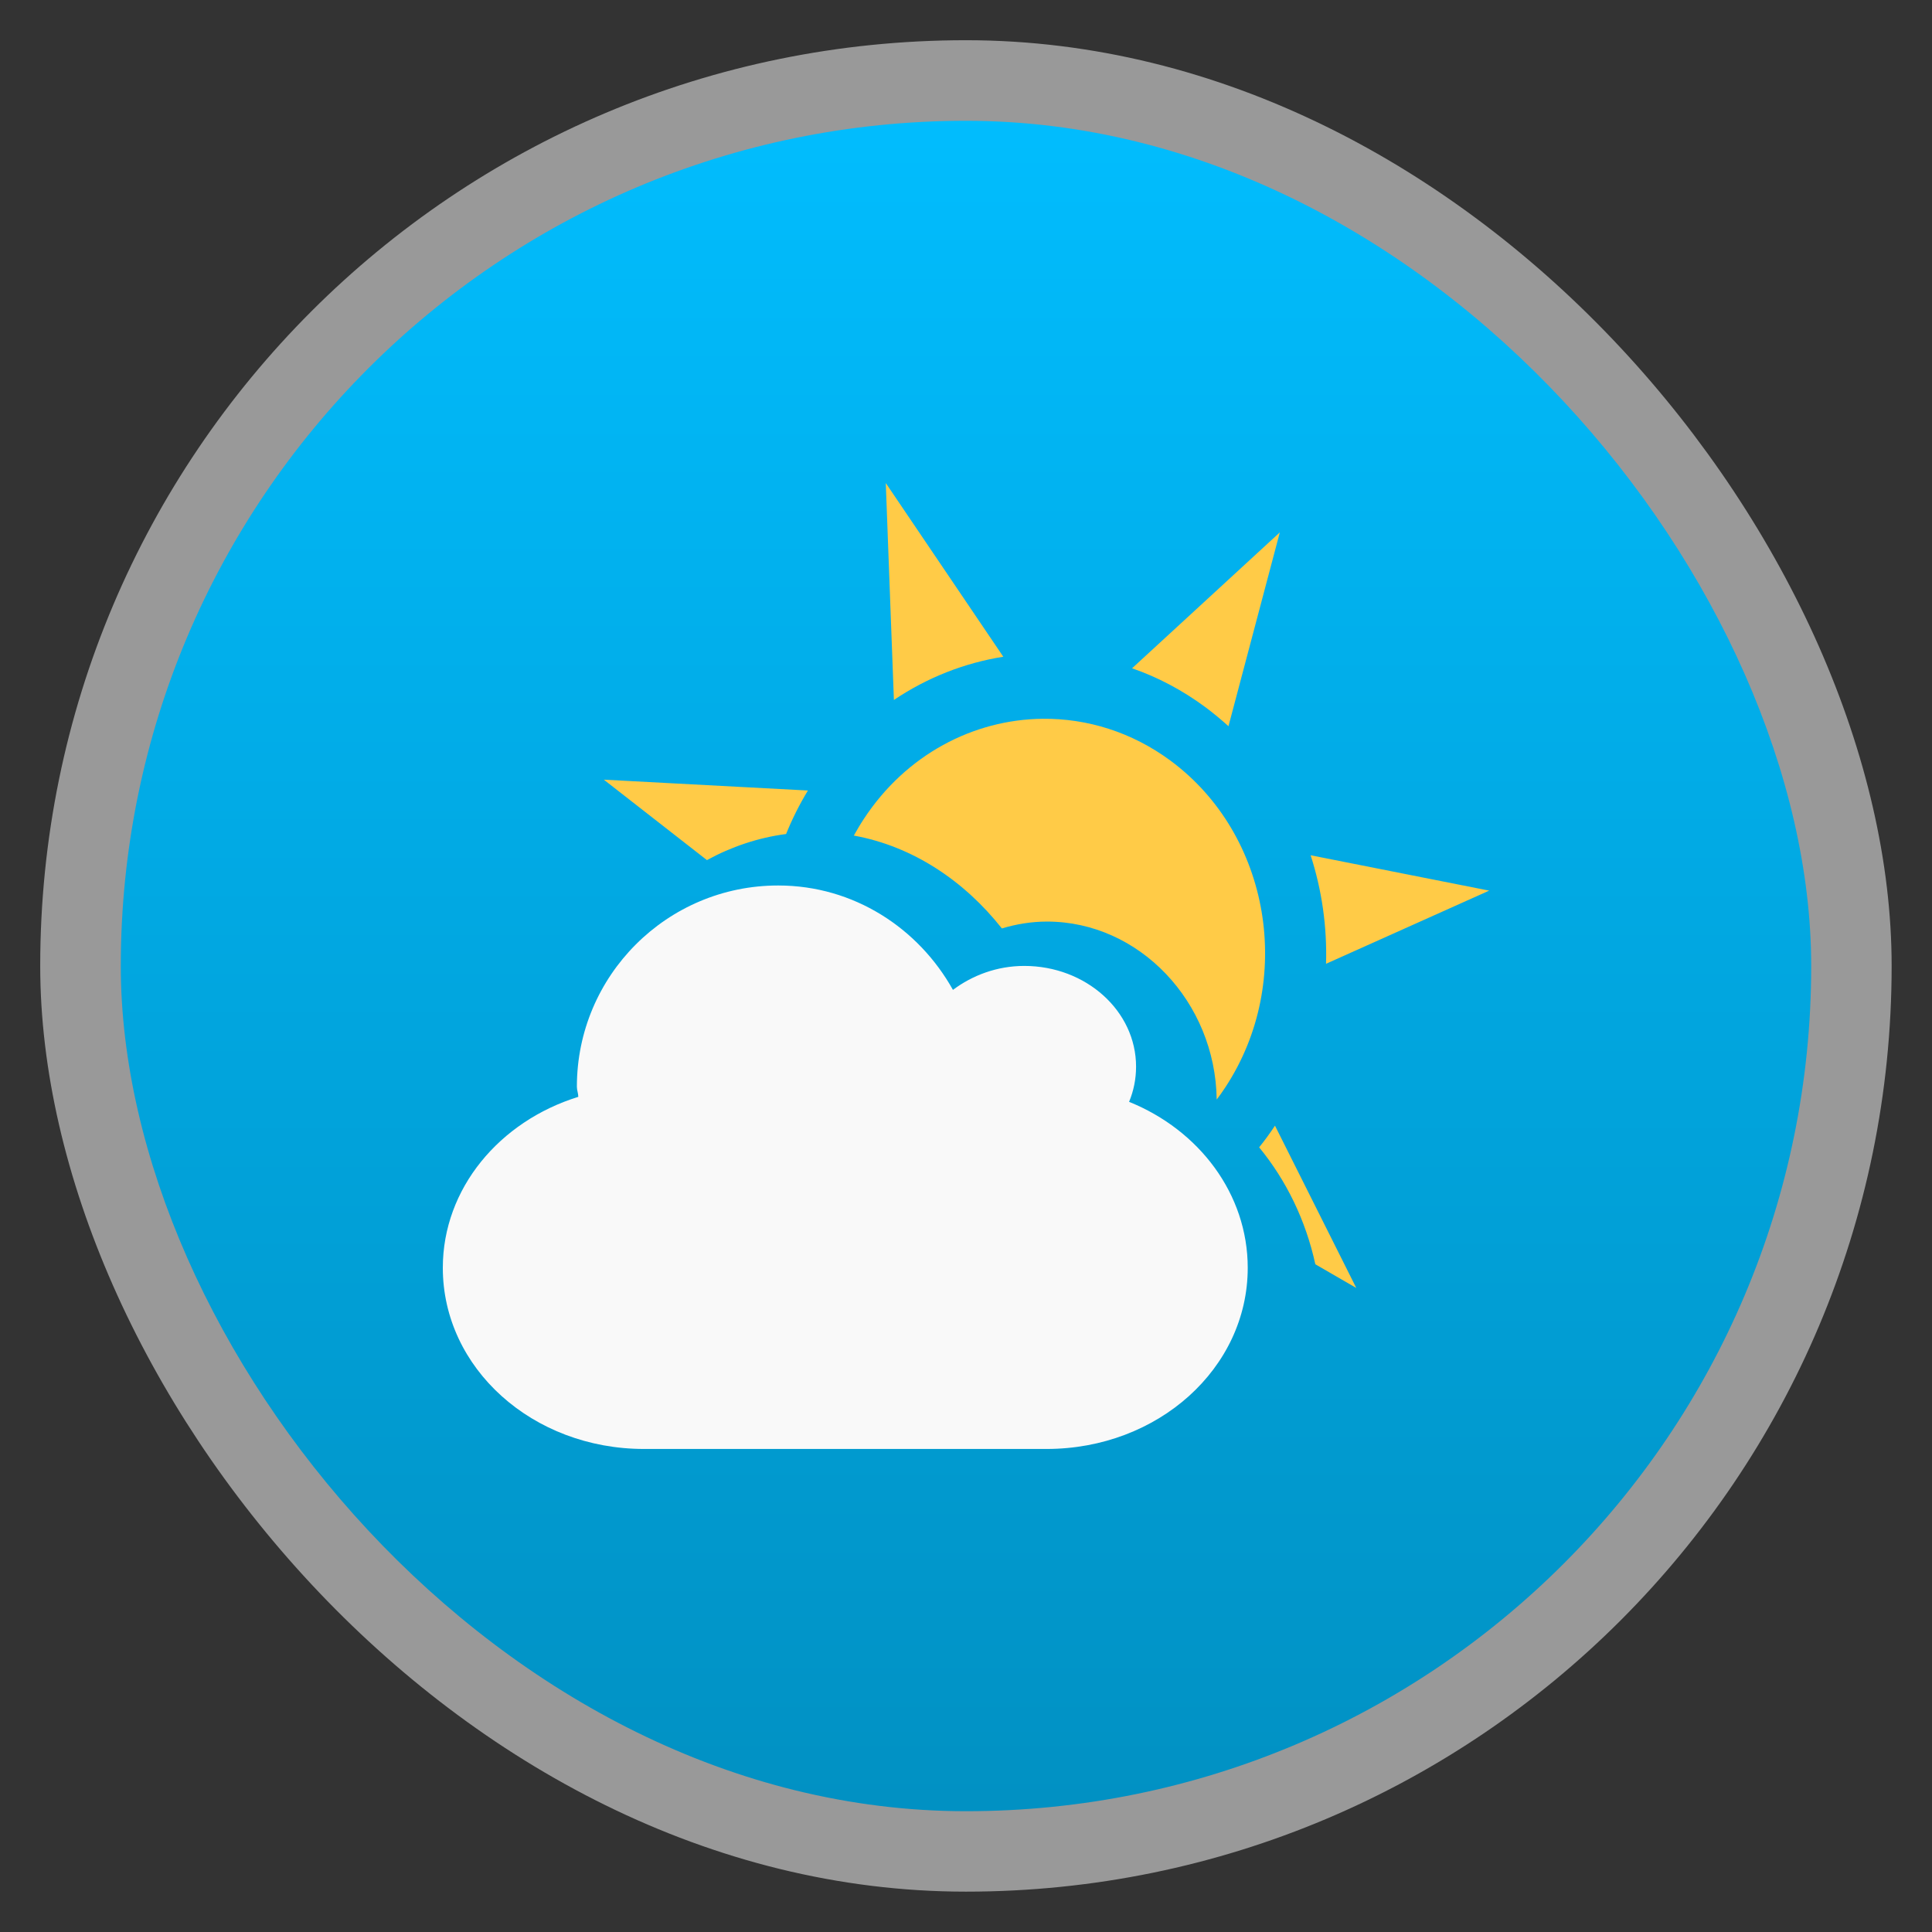 <svg width="48" xmlns="http://www.w3.org/2000/svg" viewBox="0 0 13.547 13.547" height="48" xmlns:xlink="http://www.w3.org/1999/xlink">
<rect x="0" y="0" width="13.547" height="13.547" fill="#333333" stroke="none"/>
<defs>
<linearGradient id="linearGradient4460">
<stop offset="0" style="stop-color:#0191c3"/>
<stop offset="1" style="stop-color:#01bdfe"/>
</linearGradient>
<linearGradient gradientTransform="matrix(1.105 0 0 1.105 -134.279 -295.762)" xlink:href="#linearGradient4460" id="linearGradient3842" y1="279.096" y2="268.33" gradientUnits="userSpaceOnUse" x2="0"/>
</defs>
<g style="fill-rule:evenodd">
<rect width="12.982" x=".282" y=".282" rx="6.491" height="12.982" style="opacity:.5;fill:#fff"/>
<rect width="11.853" x=".847" y=".847" rx="5.926" height="11.853" style="fill:url(#linearGradient3842)"/>
</g>
<g transform="translate(-.282)">
<path style="fill:#ffcb47" d="m 6.493,3.387 0.057,1.521 C 6.785,4.75 7.046,4.648 7.317,4.605 L 6.493,3.387 z m 2.763,0.346 -1.036,0.953 c 0.18,0.062 0.354,0.154 0.516,0.274 0.056,0.042 0.109,0.086 0.16,0.132 z M 7.593,5.04 c -0.484,0.005 -0.958,0.25 -1.255,0.704 -0.025,0.038 -0.047,0.076 -0.069,0.115 0.414,0.075 0.775,0.318 1.038,0.651 0,6.37e-5 4.048e-4,-6.36e-5 4.048e-4,0 0.1,-0.03 0.206,-0.048 0.316,-0.048 0.647,0 1.181,0.563 1.19,1.248 0.021,-0.028 0.042,-0.057 0.062,-0.088 C 9.363,6.878 9.191,5.853 8.49,5.334 8.217,5.132 7.903,5.037 7.593,5.04 z M 4.516,5.467 5.239,6.031 C 5.409,5.938 5.596,5.874 5.794,5.848 5.836,5.744 5.887,5.642 5.947,5.543 L 4.516,5.467 z m 4.956,0.53 c 0.079,0.244 0.116,0.503 0.108,0.761 L 10.724,6.245 z M 9.222,7.893 c -0.035,0.053 -0.072,0.104 -0.111,0.152 0.19,0.231 0.327,0.512 0.394,0.82 l 0.287,0.166 z"/>
<path style="fill:#f9f9f9;fill-rule:evenodd" d="m 5.739,6.209 c 0.53,0 0.984,0.3 1.225,0.732 0.136,-0.102 0.309,-0.168 0.5,-0.168 0.433,0 0.784,0.316 0.784,0.706 0,0.087 -0.017,0.17 -0.049,0.247 C 8.69,7.924 9.031,8.372 9.031,8.89 9.031,9.594 8.402,10.16 7.62,10.16 H 4.798 c -0.782,0 -1.411,-0.566 -1.411,-1.27 0,-0.557 0.398,-1.028 0.95,-1.199 0,-0.024 -0.01,-0.046 -0.01,-0.071 0,-0.779 0.632,-1.411 1.411,-1.411 z"/>
</g>
</svg>
